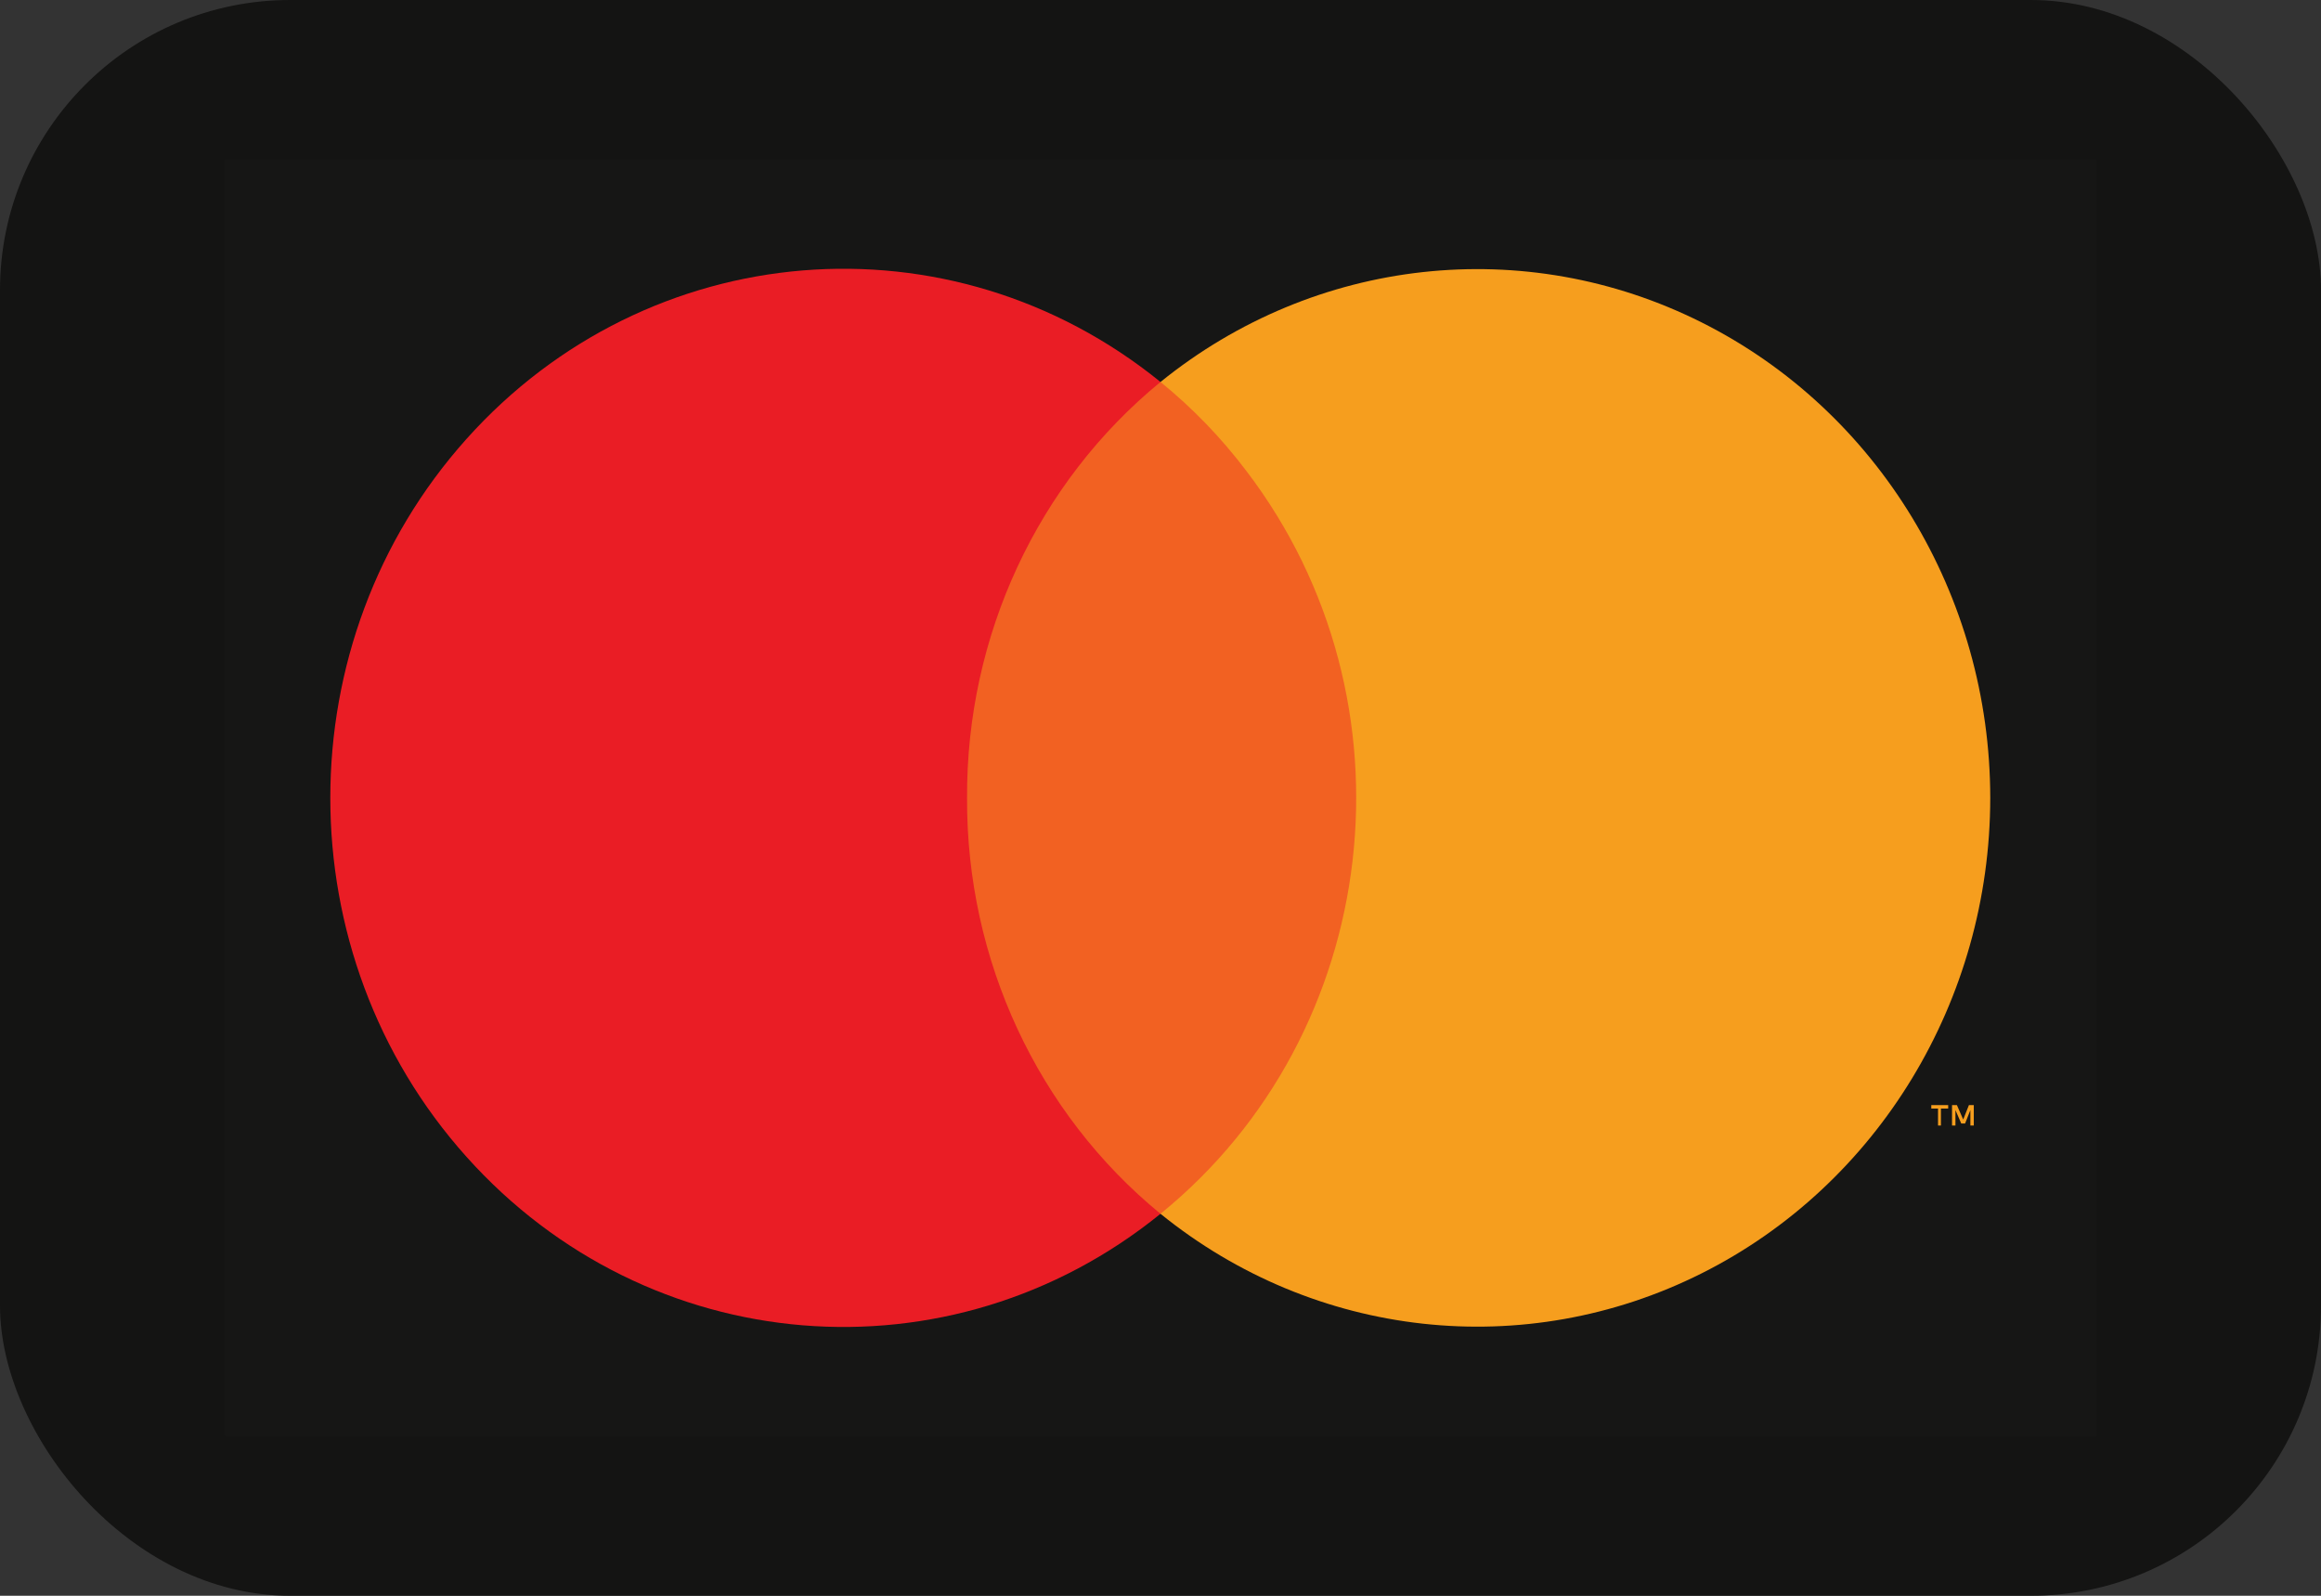 <svg width="32" height="22" viewBox="0 0 32 22" fill="none" xmlns="http://www.w3.org/2000/svg">
<rect x="0" y="0" width="32" height="22" fill="#333333" stroke="none"/>
<rect width="32" height="22" rx="4" fill="#141413"/>
<g opacity="0.01">
<rect x="3.1" y="2.2" width="25.807" height="17.6" fill="white"/>
</g>
<rect x="12.6" y="5.266" width="6.807" height="11.467" fill="#F26122"/>
<path d="M13.333 11C13.322 8.768 14.305 6.654 16 5.266C13.1 2.914 8.935 3.256 6.432 6.051C3.928 8.845 3.928 13.155 6.432 15.949C8.935 18.744 13.1 19.085 16 16.734C14.305 15.346 13.322 13.232 13.333 11Z" fill="#EA1D25"/>
<path fill-rule="evenodd" clip-rule="evenodd" d="M26.76 15.283V15.517H26.72V15.283H26.627V15.235H26.86V15.283H26.76ZM27.213 15.235V15.517H27.166V15.304L27.093 15.489H27.04L26.96 15.304V15.517H26.913V15.235H26.98L27.067 15.434L27.146 15.235H27.213Z" fill="#F69E1E"/>
<path d="M27.44 11C27.438 13.791 25.893 16.336 23.459 17.556C21.025 18.776 18.129 18.457 16 16.734C19.067 14.243 19.598 9.662 17.187 6.497C16.841 6.038 16.442 5.625 16 5.266C18.129 3.543 21.025 3.224 23.459 4.444C25.893 5.664 27.438 8.209 27.44 11Z" fill="#F69E1E"/>
</svg>
